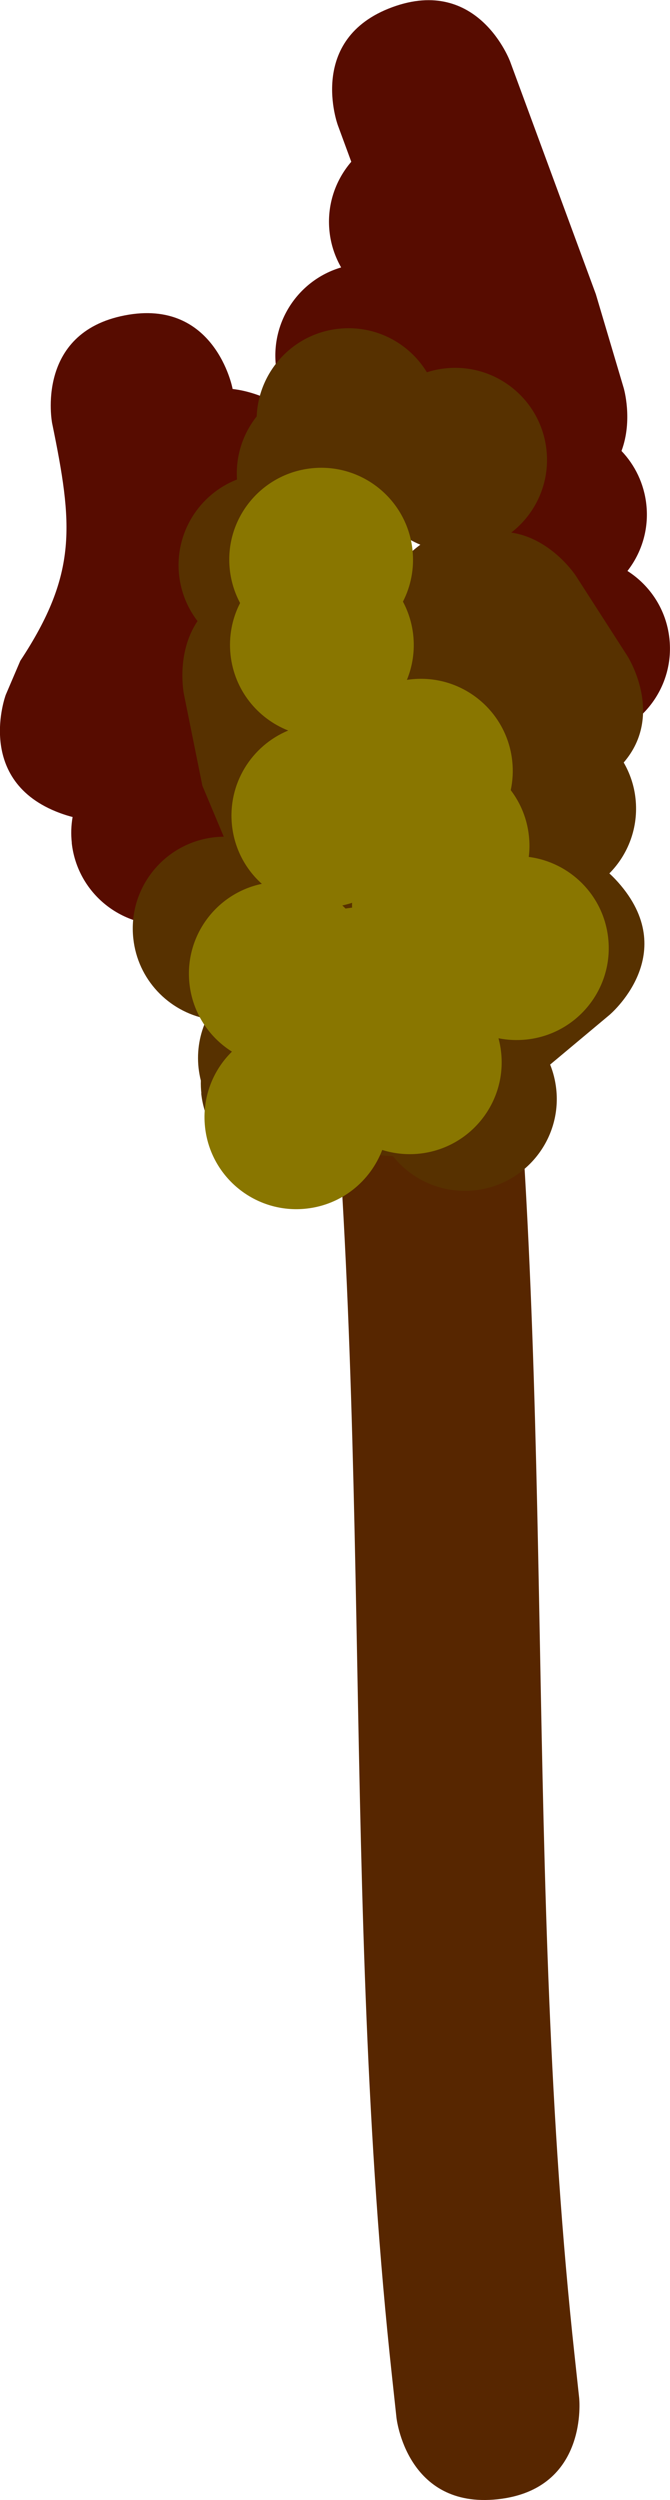 <svg version="1.1" xmlns="http://www.w3.org/2000/svg" xmlns:xlink="http://www.w3.org/1999/xlink" width="9.117" height="33.999" viewBox="0,0,9.117,33.999"><g transform="translate(-234.768,-165.504)"><g data-paper-data="{&quot;isPaintingLayer&quot;:true}" fill-rule="nonzero" stroke="none" stroke-width="0.5" stroke-linecap="butt" stroke-linejoin="miter" stroke-miterlimit="10" stroke-dasharray="" stroke-dashoffset="0" style="mix-blend-mode: normal"><path d="M241.541,199.493c-1.243,0.135 -1.378,-1.108 -1.378,-1.108l-0.062,-0.574c-0.702,-6.458 -0.241,-12.896 -0.948,-19.397c0,0 -0.135,-1.243 1.108,-1.378c1.243,-0.135 1.378,1.108 1.378,1.108c0.707,6.5 0.246,12.946 0.948,19.397l0.062,0.574c0,0 0.135,1.243 -1.108,1.378z" fill="#572600"/><path d="M235.745,176.966c-0.013,-0.12 -0.009,-0.238 0.011,-0.351c-0.056,-0.014 -0.113,-0.032 -0.173,-0.054c-1.172,-0.435 -0.737,-1.607 -0.737,-1.607l0.198,-0.463c0.784,-1.189 0.716,-1.854 0.433,-3.233c0,0 -0.238,-1.227 0.989,-1.465c1.227,-0.238 1.465,0.989 1.465,0.989c0.001,0.004 0.001,0.008 0.002,0.012c0.112,0.013 0.233,0.041 0.363,0.089c1.172,0.435 0.737,1.607 0.737,1.607l-0.027,0.004c-0.138,0.866 -0.276,1.732 -0.414,2.599c0,0 -0.105,0.66 -0.645,0.938c0.153,0.183 0.255,0.411 0.283,0.666c0.075,0.686 -0.421,1.303 -1.108,1.378c-0.686,0.075 -1.303,-0.421 -1.378,-1.108z" fill="#570c00"/><path d="M240.799,172.2c-0.024,-0.22 0.011,-0.432 0.091,-0.622c-0.022,-0.054 -0.032,-0.088 -0.032,-0.088l-0.019,-0.063c-0.063,-0.07 -0.119,-0.146 -0.165,-0.229c-0.197,0.209 -0.466,0.351 -0.774,0.385c-0.686,0.075 -1.303,-0.421 -1.378,-1.108c-0.066,-0.611 0.319,-1.167 0.888,-1.334c-0.083,-0.145 -0.139,-0.309 -0.158,-0.486c-0.039,-0.358 0.078,-0.698 0.296,-0.951c-0.061,-0.166 -0.122,-0.332 -0.183,-0.497c0,0 -0.432,-1.173 0.74,-1.605c1.173,-0.432 1.605,0.74 1.605,0.74c0.389,1.054 0.777,2.109 1.166,3.163l0.379,1.276c0,0 0.128,0.433 -0.03,0.856c0.183,0.192 0.307,0.444 0.338,0.728c0.037,0.337 -0.064,0.656 -0.257,0.904c0.309,0.197 0.529,0.527 0.571,0.919c0.075,0.686 -0.421,1.303 -1.108,1.378c-0.686,0.075 -1.303,-0.421 -1.378,-1.108c-0.037,-0.337 0.064,-0.656 0.257,-0.904c-0.223,-0.142 -0.4,-0.355 -0.497,-0.61c-0.192,-0.194 -0.322,-0.451 -0.353,-0.743z" fill="#570c00"/><path d="M237.508,180.373c-0.006,-0.058 -0.009,-0.116 -0.007,-0.173c-0.014,-0.055 -0.024,-0.112 -0.031,-0.171c-0.026,-0.238 0.017,-0.468 0.112,-0.669c-0.522,-0.103 -0.94,-0.535 -1,-1.092c-0.075,-0.686 0.421,-1.303 1.108,-1.378c0.041,-0.004 0.082,-0.007 0.123,-0.007l-0.291,-0.693c-0.084,-0.416 -0.168,-0.833 -0.252,-1.249c0,0 -0.111,-0.552 0.186,-0.99c-0.135,-0.176 -0.225,-0.39 -0.251,-0.626c-0.062,-0.574 0.275,-1.1 0.788,-1.3c-0.021,-0.32 0.081,-0.623 0.268,-0.858c0.024,-0.609 0.49,-1.124 1.114,-1.192c0.497,-0.054 0.958,0.191 1.202,0.592c0.079,-0.026 0.163,-0.044 0.249,-0.053c0.686,-0.075 1.303,0.421 1.378,1.108c0.049,0.449 -0.146,0.868 -0.479,1.125c0.553,0.082 0.881,0.591 0.881,0.591l0.698,1.085c0,0 0.514,0.798 -0.049,1.451c0.085,0.147 0.142,0.313 0.161,0.492c0.042,0.39 -0.1,0.758 -0.356,1.016c0.053,0.048 0.105,0.103 0.157,0.165c0.802,0.959 -0.157,1.761 -0.157,1.761l-0.806,0.674c0.042,0.104 0.07,0.215 0.083,0.332c0.075,0.686 -0.421,1.303 -1.108,1.378c-0.443,0.048 -0.857,-0.141 -1.115,-0.466c-0.171,0 -0.335,-0.034 -0.485,-0.098c-0.194,0.192 -0.452,0.323 -0.745,0.355c-0.686,0.075 -1.303,-0.421 -1.378,-1.108zM239.936,178.736c0.063,-0.092 0.126,-0.163 0.173,-0.211c-0.034,-0.022 -0.068,-0.045 -0.1,-0.07c-0.019,0.003 -0.038,0.006 -0.058,0.008c-0.325,0.035 -0.635,-0.057 -0.878,-0.238c-0.011,0.156 -0.052,0.305 -0.116,0.442c0.19,0.038 0.367,0.119 0.517,0.234c0.138,-0.083 0.295,-0.14 0.463,-0.164zM239.866,173.851l0.36,-0.699c0,0 0.096,-0.119 0.262,-0.24c-0.103,-0.043 -0.2,-0.098 -0.287,-0.166c-0.133,0.159 -0.305,0.284 -0.504,0.362c0.019,0.293 -0.064,0.571 -0.222,0.797c0.191,0.264 0.247,0.542 0.247,0.542c0.007,0.037 0.015,0.074 0.022,0.111c0.04,-0.236 0.081,-0.471 0.121,-0.707z" fill="#573100"/><path d="M237.558,180.832c-0.043,-0.395 0.103,-0.768 0.366,-1.026c-0.312,-0.196 -0.535,-0.528 -0.578,-0.924c-0.07,-0.645 0.363,-1.228 0.985,-1.358c-0.221,-0.198 -0.372,-0.476 -0.406,-0.794c-0.061,-0.566 0.265,-1.084 0.765,-1.291c-0.418,-0.165 -0.733,-0.55 -0.785,-1.029c-0.027,-0.252 0.022,-0.495 0.13,-0.705c-0.073,-0.137 -0.122,-0.29 -0.14,-0.454c-0.075,-0.686 0.421,-1.303 1.108,-1.378c0.686,-0.075 1.303,0.421 1.378,1.108c0.027,0.252 -0.022,0.495 -0.13,0.705c0.073,0.137 0.122,0.29 0.14,0.454c0.023,0.215 -0.009,0.423 -0.086,0.61c0.018,-0.003 0.037,-0.005 0.055,-0.007c0.686,-0.075 1.303,0.421 1.378,1.108c0.015,0.137 0.007,0.271 -0.02,0.399c0.133,0.175 0.222,0.387 0.247,0.621c0.011,0.097 0.01,0.194 -0.002,0.287c0.559,0.072 1.018,0.519 1.081,1.105c0.075,0.686 -0.421,1.303 -1.108,1.378c-0.132,0.014 -0.261,0.008 -0.385,-0.017c0.017,0.062 0.029,0.125 0.036,0.191c0.075,0.686 -0.421,1.303 -1.108,1.378c-0.177,0.019 -0.35,0 -0.51,-0.05c-0.162,0.425 -0.551,0.746 -1.033,0.798c-0.686,0.075 -1.303,-0.421 -1.378,-1.108zM239.536,177.85c0.008,-0.001 0.015,-0.002 0.023,-0.002c-0.001,-0.022 -0.001,-0.044 -0,-0.066c-0.043,0.014 -0.088,0.026 -0.133,0.036c0.015,0.014 0.03,0.028 0.044,0.042c0.022,-0.004 0.044,-0.007 0.066,-0.009z" fill="#897600"/></g></g></svg>